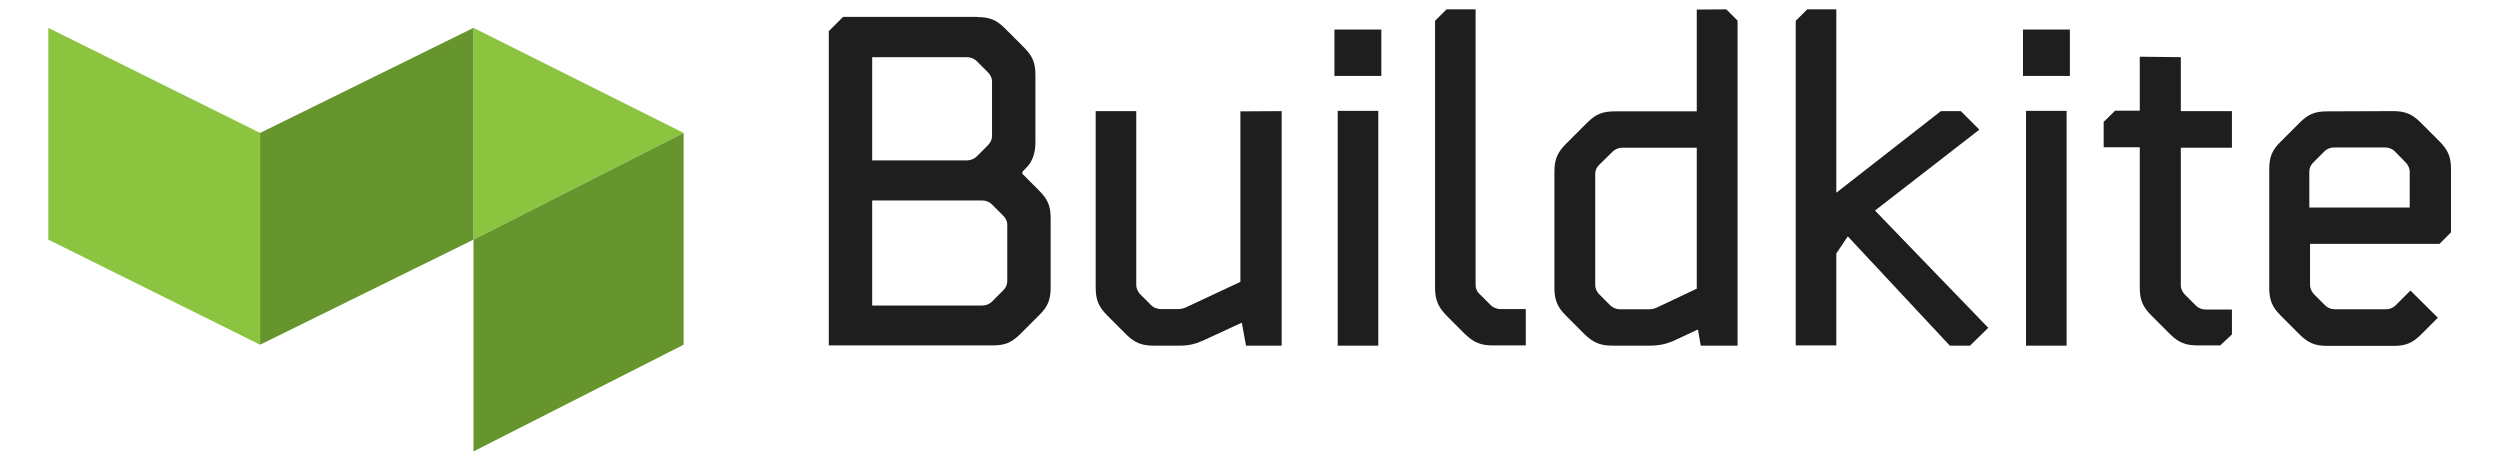 <svg xmlns="http://www.w3.org/2000/svg" xmlns:xlink="http://www.w3.org/1999/xlink" id="Layer_1" x="0" y="0" enable-background="new 44 150.8 1292 424" version="1.1" viewBox="146.5 285.42 1066 196.56" xml:space="preserve"><g><g><polygon fill="#8BC53F" points="167.1 297.3 257.4 342.1 257.4 432.4 167.1 387.6"/><polygon fill="#8BC53F" points="348.4 297.3 438 342.1 348.4 387.6"/></g><g><polygon fill="#66952E" points="348.4 297.3 257.4 342.1 257.4 432.4 348.4 387.6"/><polygon fill="#66952E" points="438 342.1 348.4 387.6 348.4 477.9 438 432.4"/></g></g><g><path fill="#1E1E1E" d="M563.3,292.7c5.2,0,8.1,1.2,11.8,4.9l8,8c3.7,3.7,4.9,6.6,4.9,11.8v28.7c0,4.5-1.2,7.6-3,9.9l-2.3,2.4 c-0.2,0.2-0.3,0.5-0.3,0.7c0,0.2,0.1,0.5,0.3,0.7l6.9,6.9c3.7,3.7,4.9,6.6,4.9,11.8v29.5c0,5.2-1.2,8.2-4.9,11.8l-8,8 c-3.7,3.7-6.6,4.9-11.8,4.9h-69.9v-134l6.1-6.1H563.3z M562.9,311.4c-0.9-0.9-2.5-1.6-4-1.6h-40.5v44h40.5c1.5,0,3.1-0.7,4-1.6 l4.9-4.9c1.1-1.1,1.7-2.5,1.7-3.8v-23.4c0-1.3-0.6-2.7-1.7-3.8L562.9,311.4z M569.4,372.5c-0.9-0.9-2.5-1.6-4-1.6h-47v44.8h47 c1.5,0,3.1-0.7,4-1.6l4.9-4.9c1.1-1.1,1.7-2.5,1.7-3.8v-24.2c0-1.3-0.6-2.7-1.7-3.8L569.4,372.5z"/><path fill="#1E1E1E" d="M693,332.8v100h-15.2L676,423l-16.2,7.5c-3.5,1.6-6.4,2.3-10.2,2.3h-11.2c-5.1,0-8.1-1.2-11.8-4.9l-8-8 c-3.6-3.6-4.9-6.6-4.9-11.8v-75.3h17.3V407c0,1.3,0.6,2.7,1.6,3.8l4.9,4.9c0.9,0.9,2.5,1.5,4,1.5h7.3c1.2,0,2.4-0.3,3.3-0.7 l23.3-10.9v-72.7L693,332.8z"/><path fill="#1E1E1E" d="M735.5,298v19.8h-20V298H735.5z M734.2,332.7v100.1h-17.3V332.7H734.2z"/><path fill="#1E1E1E" d="M775.7,289.4V407c0,1.4,0.6,2.8,1.6,3.7l5,5c0.8,0.7,2.3,1.5,3.9,1.5h10.9v15.5H783c-5.1,0-8-1.2-11.8-4.8 l-7.2-7.2c-4.2-4.1-5.6-7.2-5.6-12.7V294.3l4.9-4.9H775.7z"/><path fill="#1E1E1E" d="M882.6,289.4l4.8,4.8v138.6h-15.7l-1.2-6.9l-9.4,4.4c-4,1.9-7.2,2.5-11.4,2.5H834c-5.2,0-8.1-1.3-11.8-4.8 l-8-8c-3.6-3.6-4.9-6.6-4.9-11.8v-49.6c0-5.2,1.3-8.2,4.9-11.8l9-9c3.7-3.7,6.6-4.9,11.8-4.9h35v-43.4L882.6,289.4z M870.1,348.4 h-31.8c-1.5,0-3,0.6-4,1.5l-6,5.9c-1.1,1.1-1.6,2.4-1.6,3.8V407c0,1.3,0.6,2.7,1.6,3.8l4.9,4.9c0.9,0.9,2.5,1.6,4,1.6h12.4 c1.2,0,2.4-0.3,3.3-0.7l17.1-8.1V348.4z"/><path fill="#1E1E1E" d="M929.5,289.4v78.2l44.6-34.8h8.5l7.9,7.9L946,375.2l48.3,50l-7.8,7.6h-8.6l-43.5-46.6l-4.9,7.3v39.2h-17.3 V294.3l4.9-4.9H929.5z"/><path fill="#1E1E1E" d="M1029.1,298v19.8h-20V298H1029.1z M1027.7,332.7v100.1h-17.3V332.7H1027.7z"/><path fill="#1E1E1E" d="M1076.4,309.8v23h21.8v15.6h-21.8v58.7c0,1.3,0.6,2.7,1.6,3.8l4.9,4.9c0.9,0.9,2.5,1.6,4,1.6h11.3V428 l-5,4.7h-9.6c-5.2,0-8.1-1.2-11.8-4.8l-8-8c-3.6-3.6-4.9-6.6-4.9-11.8v-59.9h-15.4v-10.8l4.9-4.8h10.5v-23L1076.4,309.8z"/><path fill="#1E1E1E" d="M1166.9,332.8c5.1,0,8.1,1.2,11.8,4.9l8,8c3.6,3.6,4.9,6.6,4.9,11.8v27l-4.9,4.9h-55.2V407 c0,1.3,0.6,2.7,1.6,3.8l4.9,4.9c0.9,0.9,2.5,1.6,4,1.6h21.9c1.5,0,3-0.6,4-1.6l6.4-6.4l11.7,11.6l-7.1,7.1 c-3.7,3.7-6.6,4.9-11.8,4.9h-28.3c-5.1,0-8.1-1.2-11.8-4.9l-8-8c-3.6-3.6-4.9-6.6-4.9-11.8v-50.6c0-5.2,1.2-8.2,4.9-11.8l8-8 c3.7-3.7,6.6-4.9,11.8-4.9L1166.9,332.8z M1167.6,349.9c-0.9-0.9-2.5-1.6-4-1.6h-21.9c-1.5,0-3,0.6-4,1.6l-4.9,4.9 c-1.1,1.1-1.6,2.4-1.6,3.8v15.3h42.8v-15.3c0-1.3-0.6-2.7-1.6-3.8L1167.6,349.9z"/></g></svg>